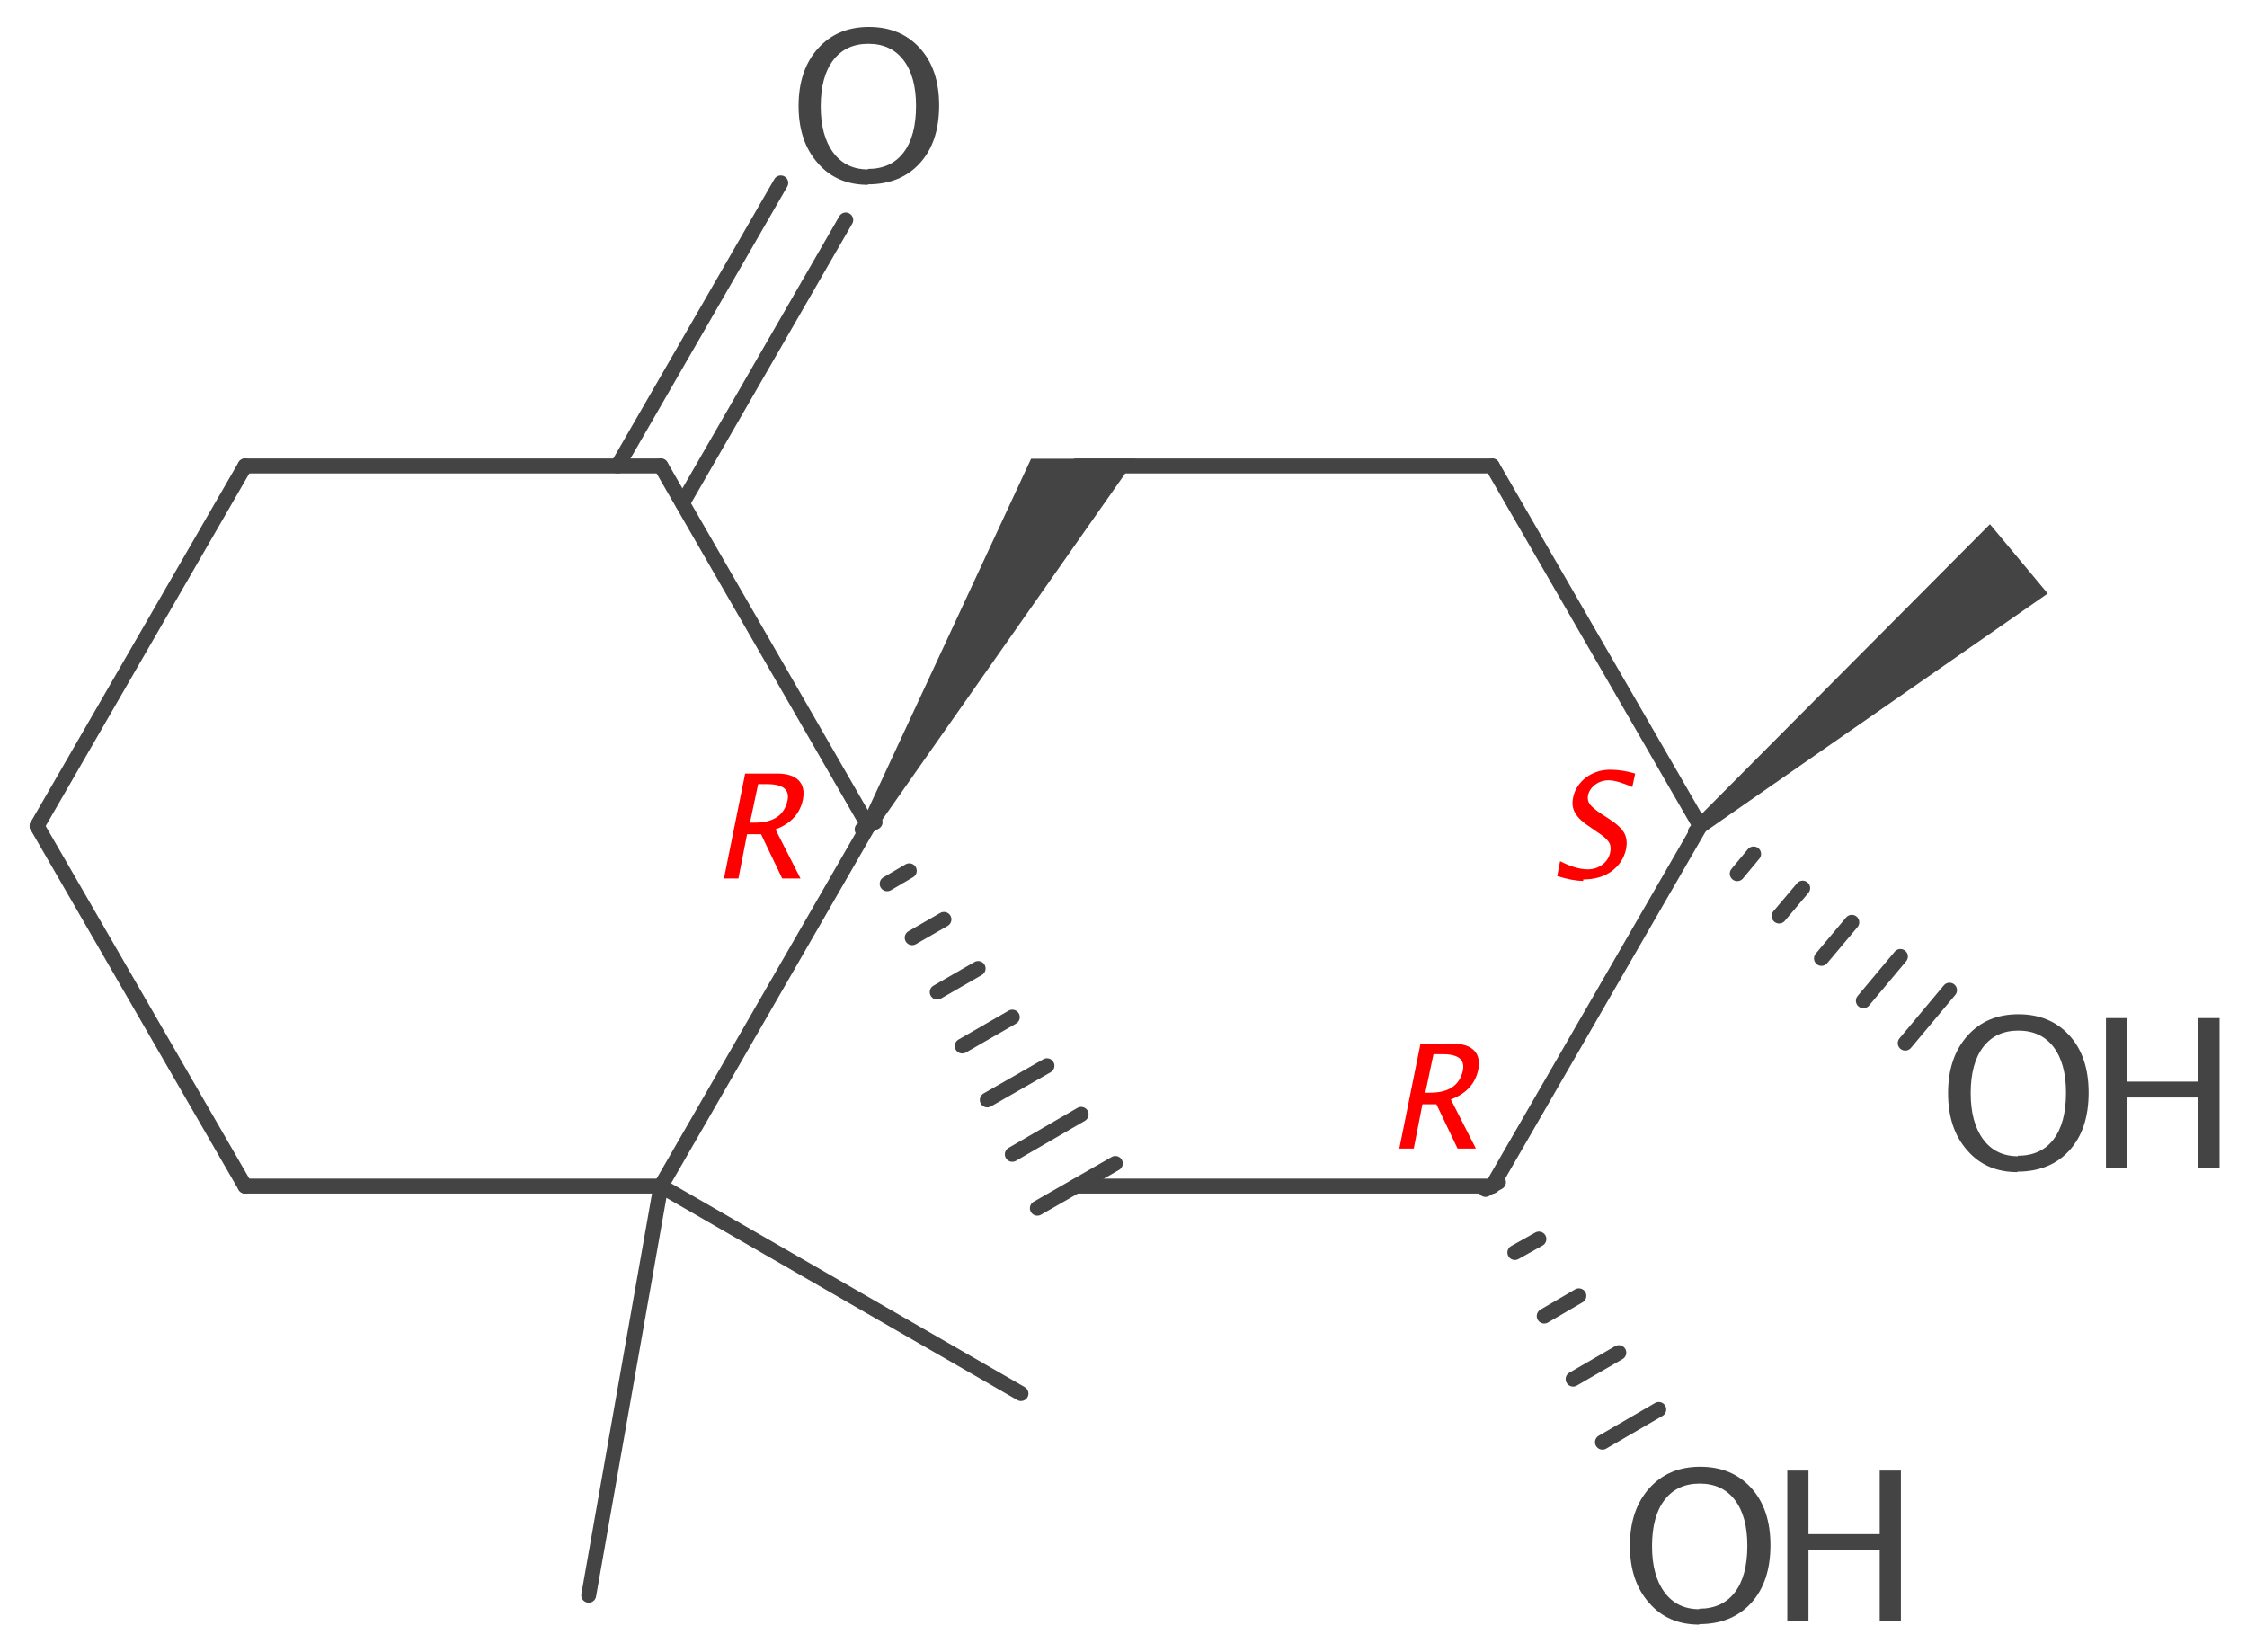 <?xml version='1.0' encoding='UTF-8'?>
<!DOCTYPE svg PUBLIC "-//W3C//DTD SVG 1.1//EN" "http://www.w3.org/Graphics/SVG/1.1/DTD/svg11.dtd">
<svg version='1.2' xmlns='http://www.w3.org/2000/svg' xmlns:xlink='http://www.w3.org/1999/xlink' width='46.68mm' height='34.31mm' viewBox='0 0 46.68 34.31'>
  <desc>Generated by the Chemistry Development Kit (http://github.com/cdk)</desc>
  <g stroke-linecap='round' stroke-linejoin='round' stroke='#444444' stroke-width='.31' fill='#444444'>
    <rect x='.0' y='.0' width='47.0' height='35.0' fill='#FFFFFF' stroke='none'/>
    <g id='mol1' class='mol'>
      <path id='mol1bnd1' class='bond' d='M17.91 17.08l.27 .16l5.41 -7.71h-1.14h-1.03z' stroke='none'/>
      <g id='mol1bnd2' class='bond'>
        <line x1='18.18' y1='17.08' x2='17.91' y2='17.23'/>
        <line x1='18.89' y1='18.09' x2='18.43' y2='18.36'/>
        <line x1='19.61' y1='19.1' x2='18.95' y2='19.48'/>
        <line x1='20.32' y1='20.12' x2='19.47' y2='20.61'/>
        <line x1='21.03' y1='21.13' x2='19.99' y2='21.73'/>
        <line x1='21.75' y1='22.14' x2='20.51' y2='22.85'/>
        <line x1='22.46' y1='23.15' x2='21.03' y2='23.98'/>
        <line x1='23.17' y1='24.17' x2='21.55' y2='25.1'/>
      </g>
      <line id='mol1bnd3' class='bond' x1='18.04' y1='17.16' x2='13.73' y2='9.68'/>
      <line id='mol1bnd4' class='bond' x1='18.04' y1='17.16' x2='13.73' y2='24.64'/>
      <line id='mol1bnd5' class='bond' x1='22.36' y1='9.68' x2='31.0' y2='9.68'/>
      <line id='mol1bnd6' class='bond' x1='22.36' y1='24.64' x2='31.0' y2='24.64'/>
      <line id='mol1bnd7' class='bond' x1='31.0' y1='9.68' x2='35.32' y2='17.16'/>
      <line id='mol1bnd8' class='bond' x1='31.0' y1='24.64' x2='35.32' y2='17.16'/>
      <g id='mol1bnd9' class='bond'>
        <line x1='31.13' y1='24.56' x2='30.86' y2='24.71'/>
        <line x1='31.97' y1='25.74' x2='31.47' y2='26.02'/>
        <line x1='32.8' y1='26.92' x2='32.08' y2='27.34'/>
        <line x1='33.63' y1='28.1' x2='32.68' y2='28.65'/>
        <line x1='34.46' y1='29.28' x2='33.29' y2='29.96'/>
      </g>
      <g id='mol1bnd10' class='bond'>
        <line x1='35.42' y1='17.04' x2='35.22' y2='17.28'/>
        <line x1='36.43' y1='17.74' x2='36.09' y2='18.15'/>
        <line x1='37.45' y1='18.45' x2='36.96' y2='19.03'/>
        <line x1='38.47' y1='19.16' x2='37.84' y2='19.91'/>
        <line x1='39.48' y1='19.87' x2='38.71' y2='20.79'/>
        <line x1='40.5' y1='20.57' x2='39.58' y2='21.67'/>
      </g>
      <path id='mol1bnd11' class='bond' d='M35.22 17.04l.2 .24l7.12 -4.95l-.6 -.72l-.6 -.72z' stroke='none'/>
      <line id='mol1bnd12' class='bond' x1='13.73' y1='9.68' x2='5.09' y2='9.68'/>
      <g id='mol1bnd13' class='bond'>
        <line x1='12.83' y1='9.68' x2='16.22' y2='3.8'/>
        <line x1='14.18' y1='10.45' x2='17.57' y2='4.57'/>
      </g>
      <line id='mol1bnd14' class='bond' x1='13.73' y1='24.64' x2='5.09' y2='24.64'/>
      <line id='mol1bnd15' class='bond' x1='13.73' y1='24.64' x2='12.23' y2='33.14'/>
      <line id='mol1bnd16' class='bond' x1='13.73' y1='24.64' x2='21.21' y2='28.95'/>
      <line id='mol1bnd17' class='bond' x1='5.09' y1='9.68' x2='.77' y2='17.16'/>
      <line id='mol1bnd18' class='bond' x1='5.09' y1='24.64' x2='.77' y2='17.16'/>
      <g id='mol1atm1' class='atom'>
        <path d='M35.3 33.75q-.65 .0 -1.04 -.45q-.4 -.45 -.4 -1.19q.0 -.74 .4 -1.19q.4 -.45 1.06 -.45q.66 .0 1.06 .44q.4 .44 .4 1.19q.0 .76 -.4 1.2q-.4 .44 -1.08 .44zM35.3 33.42q.48 .0 .74 -.34q.26 -.34 .26 -.97q.0 -.61 -.26 -.95q-.26 -.34 -.73 -.34q-.47 .0 -.73 .34q-.26 .34 -.26 .96q.0 .61 .26 .96q.26 .35 .72 .35z' stroke='none'/>
        <path d='M37.13 33.67v-3.12h.44v1.32h1.48v-1.32h.44v3.12h-.44v-1.47h-1.48v1.47z' stroke='none'/>
      </g>
      <g id='mol1atm2' class='atom'>
        <path d='M41.91 24.35q-.65 .0 -1.04 -.45q-.4 -.45 -.4 -1.19q.0 -.74 .4 -1.19q.4 -.45 1.06 -.45q.66 .0 1.06 .44q.4 .44 .4 1.19q.0 .76 -.4 1.2q-.4 .44 -1.08 .44zM41.92 24.01q.48 .0 .74 -.34q.26 -.34 .26 -.97q.0 -.61 -.26 -.95q-.26 -.34 -.73 -.34q-.47 .0 -.73 .34q-.26 .34 -.26 .96q.0 .61 .26 .96q.26 .35 .72 .35z' stroke='none'/>
        <path d='M43.75 24.27v-3.12h.44v1.32h1.48v-1.32h.44v3.12h-.44v-1.47h-1.48v1.47z' stroke='none'/>
      </g>
      <path id='mol1atm4' class='atom' d='M18.03 3.84q-.65 .0 -1.04 -.45q-.4 -.45 -.4 -1.19q.0 -.74 .4 -1.19q.4 -.45 1.06 -.45q.66 .0 1.06 .44q.4 .44 .4 1.19q.0 .76 -.4 1.2q-.4 .44 -1.08 .44zM18.03 3.51q.48 .0 .74 -.34q.26 -.34 .26 -.97q.0 -.61 -.26 -.95q-.26 -.34 -.73 -.34q-.47 .0 -.73 .34q-.26 .34 -.26 .96q.0 .61 .26 .96q.26 .35 .72 .35z' stroke='none'/>
      <path d='M29.07 23.86l.44 -2.18h.66q.31 .0 .45 .14q.14 .14 .09 .4q-.09 .44 -.57 .62l.52 1.02h-.38l-.44 -.92h-.29l-.18 .92zM29.61 22.7h.1q.58 .0 .68 -.46q.07 -.34 -.42 -.34h-.19z' stroke='none' fill='#FF0000'/>
      <path d='M15.04 18.25l.44 -2.18h.66q.31 .0 .45 .14q.14 .14 .09 .4q-.09 .44 -.57 .62l.52 1.02h-.38l-.44 -.92h-.29l-.18 .92zM15.58 17.09h.1q.58 .0 .68 -.46q.07 -.34 -.42 -.34h-.19z' stroke='none' fill='#FF0000'/>
      <path d='M32.89 18.3q-.22 .0 -.54 -.1l.06 -.31q.33 .17 .57 .17q.18 .0 .31 -.1q.13 -.1 .16 -.25q.03 -.13 -.03 -.22q-.06 -.09 -.23 -.2l-.13 -.09q-.25 -.16 -.33 -.3q-.09 -.14 -.05 -.33q.05 -.25 .27 -.42q.22 -.16 .5 -.16q.25 .0 .52 .08l-.06 .28q-.32 -.14 -.49 -.14q-.16 .0 -.28 .09q-.12 .09 -.15 .22q-.02 .11 .04 .19q.06 .08 .24 .2l.14 .09q.25 .16 .33 .3q.08 .14 .04 .34q-.06 .28 -.3 .46q-.24 .17 -.59 .17z' stroke='none' fill='#FF0000'/>
    </g>
  </g>
</svg>
